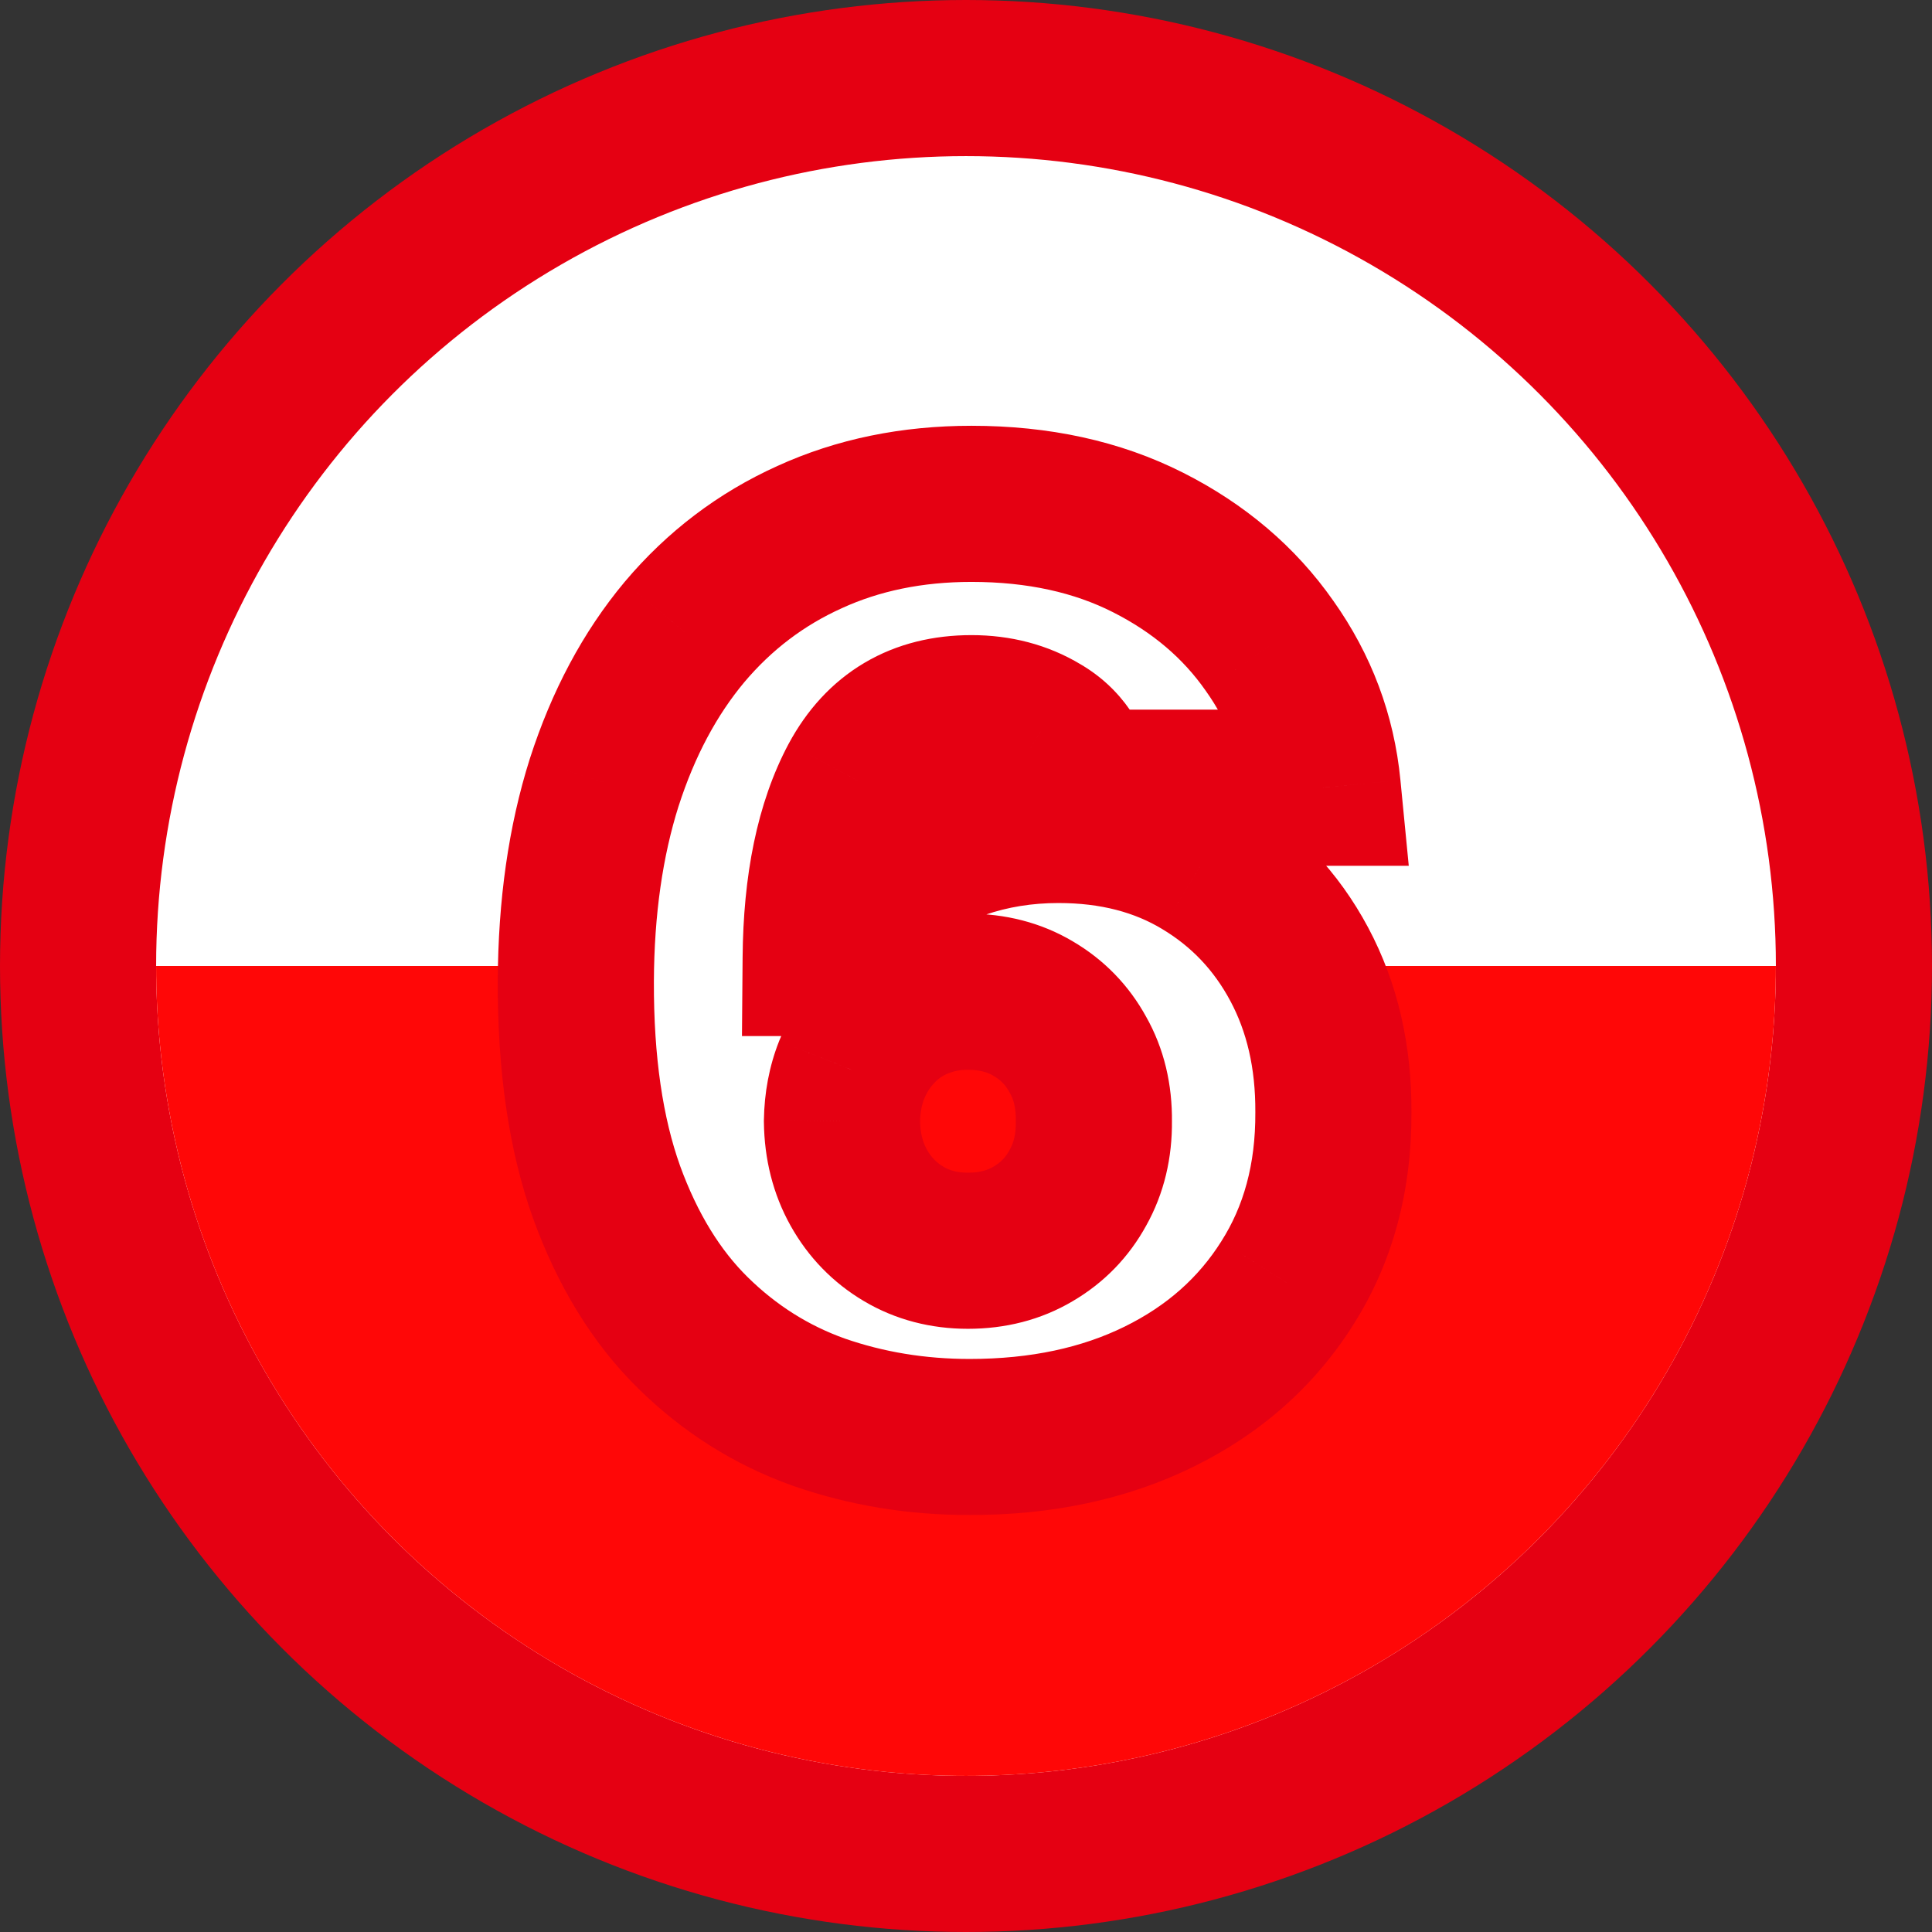<svg width="99" height="99" viewBox="0 0 99 99" fill="none" xmlns="http://www.w3.org/2000/svg">
<rect x="0" y="0" width="99" height="99" fill="#333333" stroke="none"/>
<circle cx="49.5" cy="49.5" r="45.5" fill="white" stroke="#E50012" stroke-width="8"/>
<path d="M91 49.5C91 54.95 89.927 60.346 87.841 65.381C85.755 70.416 82.699 74.991 78.845 78.845C74.991 82.699 70.416 85.755 65.381 87.841C60.346 89.927 54.95 91 49.5 91C44.05 91 38.654 89.927 33.619 87.841C28.584 85.755 24.009 82.699 20.155 78.845C16.301 74.991 13.245 70.416 11.159 65.381C9.073 60.346 8 54.95 8 49.5L49.5 49.5H91Z" fill="#FF0707"/>
<mask id="path-3-outside-1_26_80" maskUnits="userSpaceOnUse" x="25" y="21" width="48" height="57" fill="black">
<rect fill="white" x="25" y="21" width="48" height="57"/>
<path d="M49.689 73.636C46.977 73.636 44.401 73.212 41.962 72.364C39.538 71.5 37.386 70.144 35.507 68.296C33.629 66.447 32.151 64.038 31.076 61.068C30.015 58.099 29.492 54.5 29.507 50.273C29.523 46.5 30.007 43.106 30.962 40.091C31.932 37.076 33.303 34.508 35.076 32.386C36.863 30.265 39 28.644 41.485 27.523C43.969 26.386 46.735 25.818 49.78 25.818C53.204 25.818 56.219 26.477 58.826 27.796C61.432 29.114 63.507 30.879 65.053 33.091C66.613 35.288 67.522 37.712 67.78 40.364H55.326C55.038 39.045 54.371 38.083 53.326 37.477C52.295 36.856 51.113 36.545 49.78 36.545C47.129 36.545 45.182 37.697 43.939 40C42.712 42.303 42.083 45.333 42.053 49.091H42.326C42.916 47.667 43.81 46.447 45.007 45.432C46.204 44.417 47.598 43.636 49.189 43.091C50.78 42.545 52.462 42.273 54.235 42.273C57.053 42.273 59.515 42.909 61.621 44.182C63.742 45.455 65.394 47.197 66.576 49.409C67.757 51.621 68.341 54.151 68.326 57C68.341 60.333 67.553 63.25 65.962 65.75C64.386 68.25 62.197 70.189 59.394 71.568C56.591 72.947 53.356 73.636 49.689 73.636ZM49.598 64.091C50.856 64.091 51.969 63.803 52.939 63.227C53.924 62.651 54.689 61.864 55.235 60.864C55.795 59.864 56.068 58.727 56.053 57.455C56.068 56.167 55.795 55.03 55.235 54.045C54.689 53.045 53.924 52.258 52.939 51.682C51.969 51.106 50.856 50.818 49.598 50.818C48.674 50.818 47.818 50.985 47.03 51.318C46.257 51.636 45.583 52.099 45.007 52.705C44.432 53.295 43.977 54 43.644 54.818C43.326 55.621 43.159 56.5 43.144 57.455C43.159 58.727 43.447 59.864 44.007 60.864C44.568 61.864 45.333 62.651 46.303 63.227C47.273 63.803 48.371 64.091 49.598 64.091Z"/>
</mask>
<path d="M49.689 73.636C46.977 73.636 44.401 73.212 41.962 72.364C39.538 71.5 37.386 70.144 35.507 68.296C33.629 66.447 32.151 64.038 31.076 61.068C30.015 58.099 29.492 54.5 29.507 50.273C29.523 46.5 30.007 43.106 30.962 40.091C31.932 37.076 33.303 34.508 35.076 32.386C36.863 30.265 39 28.644 41.485 27.523C43.969 26.386 46.735 25.818 49.78 25.818C53.204 25.818 56.219 26.477 58.826 27.796C61.432 29.114 63.507 30.879 65.053 33.091C66.613 35.288 67.522 37.712 67.78 40.364H55.326C55.038 39.045 54.371 38.083 53.326 37.477C52.295 36.856 51.113 36.545 49.78 36.545C47.129 36.545 45.182 37.697 43.939 40C42.712 42.303 42.083 45.333 42.053 49.091H42.326C42.916 47.667 43.81 46.447 45.007 45.432C46.204 44.417 47.598 43.636 49.189 43.091C50.78 42.545 52.462 42.273 54.235 42.273C57.053 42.273 59.515 42.909 61.621 44.182C63.742 45.455 65.394 47.197 66.576 49.409C67.757 51.621 68.341 54.151 68.326 57C68.341 60.333 67.553 63.25 65.962 65.75C64.386 68.25 62.197 70.189 59.394 71.568C56.591 72.947 53.356 73.636 49.689 73.636ZM49.598 64.091C50.856 64.091 51.969 63.803 52.939 63.227C53.924 62.651 54.689 61.864 55.235 60.864C55.795 59.864 56.068 58.727 56.053 57.455C56.068 56.167 55.795 55.03 55.235 54.045C54.689 53.045 53.924 52.258 52.939 51.682C51.969 51.106 50.856 50.818 49.598 50.818C48.674 50.818 47.818 50.985 47.03 51.318C46.257 51.636 45.583 52.099 45.007 52.705C44.432 53.295 43.977 54 43.644 54.818C43.326 55.621 43.159 56.5 43.144 57.455C43.159 58.727 43.447 59.864 44.007 60.864C44.568 61.864 45.333 62.651 46.303 63.227C47.273 63.803 48.371 64.091 49.598 64.091Z" fill="white"/>
<path d="M41.962 72.364L40.62 76.132L40.634 76.137L40.648 76.142L41.962 72.364ZM35.507 68.296L38.313 65.444L38.313 65.444L35.507 68.296ZM31.076 61.068L27.309 62.413L27.312 62.422L27.315 62.431L31.076 61.068ZM29.507 50.273L25.507 50.257L25.507 50.258L29.507 50.273ZM30.962 40.091L27.154 38.866L27.151 38.875L27.148 38.884L30.962 40.091ZM35.076 32.386L32.017 29.808L32.012 29.815L32.006 29.821L35.076 32.386ZM41.485 27.523L43.13 31.169L43.139 31.165L43.148 31.16L41.485 27.523ZM58.826 27.796L57.02 31.365L58.826 27.796ZM65.053 33.091L61.774 35.382L61.783 35.395L61.792 35.407L65.053 33.091ZM67.78 40.364V44.364H72.188L71.761 39.977L67.78 40.364ZM55.326 40.364L51.418 41.217L52.105 44.364H55.326V40.364ZM53.326 37.477L51.26 40.903L51.29 40.921L51.319 40.938L53.326 37.477ZM43.939 40L40.419 38.101L40.414 38.11L40.409 38.119L43.939 40ZM42.053 49.091L38.053 49.059L38.02 53.091H42.053V49.091ZM42.326 49.091V53.091H44.997L46.02 50.624L42.326 49.091ZM45.007 45.432L47.595 48.482L47.595 48.482L45.007 45.432ZM49.189 43.091L50.486 46.875L50.486 46.875L49.189 43.091ZM61.621 44.182L59.552 47.605L59.563 47.612L61.621 44.182ZM68.326 57L64.326 56.979L64.326 56.998L64.326 57.018L68.326 57ZM65.962 65.75L62.587 63.602L62.583 63.61L62.578 63.617L65.962 65.75ZM59.394 71.568L57.628 67.979L57.628 67.979L59.394 71.568ZM52.939 63.227L50.92 59.774L50.909 59.781L50.897 59.788L52.939 63.227ZM55.235 60.864L51.745 58.908L51.734 58.928L51.723 58.948L55.235 60.864ZM56.053 57.455L52.053 57.407L52.053 57.455L52.053 57.502L56.053 57.455ZM55.235 54.045L51.723 55.961L51.74 55.993L51.758 56.024L55.235 54.045ZM52.939 51.682L50.897 55.121L50.909 55.128L50.92 55.135L52.939 51.682ZM47.03 51.318L48.553 55.017L48.571 55.01L48.589 55.002L47.03 51.318ZM45.007 52.705L47.872 55.496L47.89 55.478L47.907 55.459L45.007 52.705ZM43.644 54.818L39.939 53.309L39.932 53.327L39.925 53.345L43.644 54.818ZM43.144 57.455L39.144 57.391L39.143 57.447L39.144 57.502L43.144 57.455ZM44.007 60.864L40.518 62.82L40.518 62.82L44.007 60.864ZM46.303 63.227L48.345 59.788L48.345 59.788L46.303 63.227ZM49.689 69.636C47.402 69.636 45.272 69.28 43.276 68.586L40.648 76.142C43.531 77.144 46.552 77.636 49.689 77.636V69.636ZM43.304 68.596C41.442 67.932 39.787 66.894 38.313 65.444L32.702 71.147C34.986 73.394 37.633 75.068 40.62 76.132L43.304 68.596ZM38.313 65.444C36.936 64.089 35.749 62.224 34.836 59.706L27.315 62.431C28.554 65.852 30.322 68.805 32.702 71.147L38.313 65.444ZM34.843 59.723C33.981 57.31 33.493 54.199 33.507 50.287L25.507 50.258C25.491 54.801 26.049 58.887 27.309 62.413L34.843 59.723ZM33.507 50.289C33.521 46.845 33.964 43.862 34.775 41.298L27.148 38.884C26.051 42.35 25.524 46.155 25.507 50.257L33.507 50.289ZM34.77 41.316C35.605 38.72 36.747 36.624 38.145 34.951L32.006 29.821C29.859 32.391 28.259 35.432 27.154 38.866L34.77 41.316ZM38.134 34.964C39.544 33.292 41.2 32.04 43.13 31.169L39.84 23.877C36.8 25.248 34.183 27.238 32.017 29.808L38.134 34.964ZM43.148 31.16C45.054 30.289 47.243 29.818 49.78 29.818V21.818C46.227 21.818 42.885 22.484 39.821 23.885L43.148 31.16ZM49.78 29.818C52.685 29.818 55.063 30.375 57.02 31.365L60.631 24.226C57.376 22.58 53.724 21.818 49.78 21.818V29.818ZM57.02 31.365C59.087 32.41 60.637 33.755 61.774 35.382L68.332 30.8C66.378 28.003 63.777 25.817 60.631 24.226L57.02 31.365ZM61.792 35.407C62.953 37.042 63.61 38.802 63.799 40.75L71.761 39.977C71.436 36.622 70.274 33.534 68.314 30.774L61.792 35.407ZM67.78 36.364H55.326V44.364H67.78V36.364ZM59.233 39.51C58.737 37.236 57.468 35.255 55.332 34.017L51.319 40.938C51.341 40.951 51.344 40.955 51.337 40.948C51.329 40.941 51.324 40.934 51.322 40.932C51.315 40.922 51.368 40.992 51.418 41.217L59.233 39.51ZM55.391 34.052C53.671 33.015 51.76 32.545 49.78 32.545V40.545C50.467 40.545 50.919 40.697 51.26 40.903L55.391 34.052ZM49.78 32.545C47.863 32.545 45.984 32.967 44.295 33.966C42.603 34.967 41.33 36.411 40.419 38.101L47.46 41.899C47.791 41.286 48.113 41.003 48.367 40.852C48.625 40.7 49.046 40.545 49.78 40.545V32.545ZM40.409 38.119C38.775 41.186 38.086 44.921 38.053 49.059L46.053 49.123C46.08 45.746 46.649 43.42 47.469 41.881L40.409 38.119ZM42.053 53.091H42.326V45.091H42.053V53.091ZM46.02 50.624C46.363 49.797 46.873 49.094 47.595 48.482L42.42 42.381C40.748 43.8 39.47 45.536 38.631 47.558L46.02 50.624ZM47.595 48.482C48.385 47.812 49.334 47.27 50.486 46.875L47.892 39.307C45.863 40.003 44.024 41.021 42.42 42.381L47.595 48.482ZM50.486 46.875C51.638 46.48 52.879 46.273 54.235 46.273V38.273C52.045 38.273 49.922 38.611 47.892 39.307L50.486 46.875ZM54.235 46.273C56.432 46.273 58.157 46.762 59.552 47.605L63.69 40.758C60.873 39.056 57.674 38.273 54.235 38.273V46.273ZM59.563 47.612C61.054 48.507 62.202 49.711 63.047 51.294L70.104 47.524C68.586 44.683 66.43 42.403 63.679 40.752L59.563 47.612ZM63.047 51.294C63.876 52.844 64.338 54.704 64.326 56.979L72.326 57.021C72.344 53.599 71.639 50.398 70.104 47.524L63.047 51.294ZM64.326 57.018C64.338 59.683 63.717 61.828 62.587 63.602L69.337 67.897C71.389 64.672 72.344 60.983 72.326 56.982L64.326 57.018ZM62.578 63.617C61.42 65.455 59.807 66.907 57.628 67.979L61.159 75.157C64.587 73.472 67.353 71.045 69.346 67.883L62.578 63.617ZM57.628 67.979C55.462 69.044 52.85 69.636 49.689 69.636V77.636C53.862 77.636 57.719 76.85 61.159 75.157L57.628 67.979ZM49.598 68.091C51.49 68.091 53.325 67.65 54.981 66.667L50.897 59.788C50.614 59.956 50.222 60.091 49.598 60.091V68.091ZM54.958 66.68C56.57 65.738 57.852 64.419 58.746 62.779L51.723 58.948C51.527 59.308 51.278 59.565 50.92 59.774L54.958 66.68ZM58.724 62.82C59.664 61.142 60.075 59.302 60.053 57.407L52.053 57.502C52.061 58.153 51.926 58.585 51.745 58.908L58.724 62.82ZM60.053 57.502C60.075 55.603 59.669 53.749 58.711 52.067L51.758 56.024C51.922 56.312 52.061 56.731 52.053 57.407L60.053 57.502ZM58.746 52.13C57.852 50.49 56.57 49.171 54.958 48.229L50.92 55.135C51.278 55.344 51.527 55.601 51.723 55.961L58.746 52.13ZM54.981 48.242C53.325 47.259 51.49 46.818 49.598 46.818V54.818C50.222 54.818 50.614 54.953 50.897 55.121L54.981 48.242ZM49.598 46.818C48.182 46.818 46.791 47.076 45.472 47.634L48.589 55.002C48.845 54.894 49.166 54.818 49.598 54.818V46.818ZM45.507 47.62C44.214 48.152 43.071 48.936 42.107 49.95L47.907 55.459C48.096 55.261 48.301 55.121 48.553 55.017L45.507 47.62ZM42.142 49.913C41.182 50.899 40.453 52.047 39.939 53.309L47.348 56.327C47.501 55.953 47.681 55.692 47.872 55.496L42.142 49.913ZM39.925 53.345C39.411 54.642 39.166 56.004 39.144 57.391L47.143 57.518C47.151 56.996 47.24 56.601 47.362 56.292L39.925 53.345ZM39.144 57.502C39.166 59.368 39.596 61.174 40.518 62.82L47.496 58.908C47.298 58.553 47.152 58.086 47.144 57.407L39.144 57.502ZM40.518 62.82C41.416 64.422 42.676 65.726 44.261 66.667L48.345 59.788C47.99 59.577 47.719 59.305 47.496 58.908L40.518 62.82ZM44.261 66.667C45.902 67.641 47.718 68.091 49.598 68.091V60.091C49.024 60.091 48.643 59.965 48.345 59.788L44.261 66.667Z" fill="#E50012" mask="url(#path-3-outside-1_26_80)"/>
</svg>
